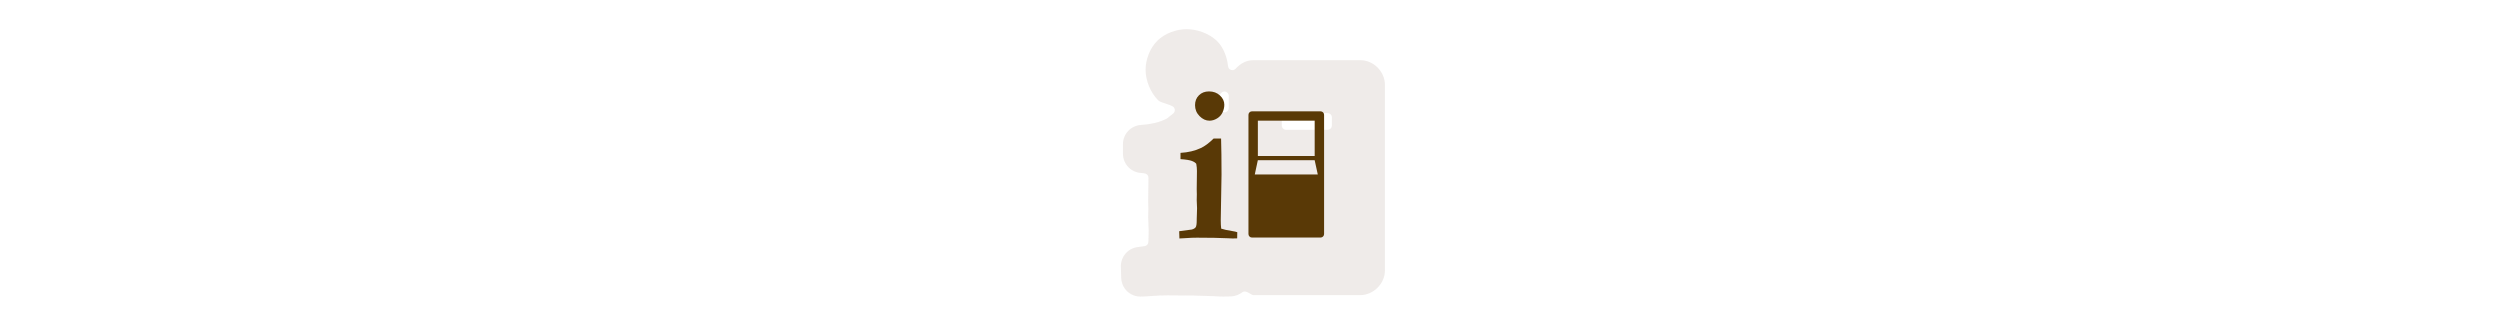 <svg width="300" height="40" viewBox="0 0 300 40" fill="none" xmlns="http://www.w3.org/2000/svg" xmlns:xlink="http://www.w3.org/1999/xlink">

<g transform="translate(130, 0) scale(2.5 2.5) "> 

<path opacity="0.802" d="M4.952 1.401C4.465 1.401 3.913 1.599 3.554 1.953C3.195 2.308 2.988 2.864 2.988 3.349C2.988 3.873 3.225 4.444 3.593 4.815C3.699 4.923 3.969 4.952 4.272 5.097C4.305 5.112 4.333 5.136 4.354 5.166C4.374 5.196 4.387 5.23 4.391 5.266C4.394 5.302 4.388 5.339 4.373 5.372C4.358 5.405 4.335 5.433 4.306 5.455C4.261 5.488 4.198 5.54 4.138 5.589C4.078 5.637 4.045 5.677 3.954 5.718C3.951 5.719 3.948 5.72 3.946 5.721C3.944 5.722 3.942 5.723 3.941 5.724C3.63 5.872 3.245 5.969 2.769 5.997C2.537 6.011 2.312 6.116 2.153 6.285C1.994 6.454 1.902 6.684 1.902 6.916V7.383C1.902 7.614 1.993 7.842 2.15 8.011C2.307 8.179 2.529 8.286 2.759 8.302C2.878 8.31 2.868 8.312 2.946 8.324C2.997 8.331 3.043 8.357 3.076 8.396C3.109 8.434 3.126 8.484 3.126 8.535L3.112 9.621C3.112 9.631 3.112 9.641 3.112 9.651L3.121 10.019C3.121 10.023 3.121 10.026 3.121 10.03L3.112 10.423C3.112 10.445 3.113 10.469 3.114 10.491C3.13 10.787 3.137 10.983 3.137 11.05C3.137 11.168 3.135 11.309 3.127 11.471C3.124 11.53 3.125 11.563 3.122 11.618C3.12 11.667 3.1 11.714 3.067 11.75C3.033 11.786 2.988 11.809 2.94 11.815L2.6 11.861C2.376 11.89 2.167 12.005 2.021 12.177C1.875 12.349 1.795 12.576 1.802 12.801L1.818 13.344C1.826 13.58 1.928 13.812 2.098 13.976C2.267 14.141 2.503 14.236 2.739 14.236C2.895 14.236 3.067 14.224 3.335 14.204C3.568 14.186 3.809 14.177 4.058 14.177C4.994 14.177 5.735 14.191 6.277 14.217C6.278 14.217 6.28 14.217 6.281 14.217C6.463 14.229 6.597 14.236 6.724 14.236C6.822 14.236 6.936 14.233 7.091 14.227C7.281 14.22 7.469 14.152 7.62 14.035C7.648 14.013 7.68 13.999 7.715 13.993C7.75 13.988 7.786 13.991 7.819 14.003C7.924 14.041 7.998 14.094 8.053 14.125C8.108 14.156 8.137 14.165 8.164 14.165H13.294C13.925 14.165 14.476 13.615 14.476 12.984V4.072C14.476 3.439 13.935 2.889 13.294 2.889H8.164C7.825 2.889 7.535 3.049 7.31 3.299C7.283 3.329 7.248 3.35 7.209 3.361C7.17 3.371 7.128 3.37 7.09 3.357C7.052 3.345 7.018 3.321 6.992 3.29C6.967 3.258 6.951 3.22 6.947 3.18C6.899 2.71 6.701 2.235 6.4 1.953C6.018 1.596 5.46 1.401 4.952 1.401ZM6.756 4.394C6.785 4.392 6.814 4.396 6.841 4.405C6.868 4.415 6.893 4.43 6.914 4.449C6.935 4.469 6.952 4.493 6.963 4.519C6.974 4.546 6.98 4.574 6.98 4.603V5.187C6.98 5.231 6.966 5.274 6.94 5.309C6.914 5.345 6.877 5.371 6.835 5.385C6.793 5.398 6.748 5.398 6.707 5.385C6.665 5.371 6.628 5.345 6.602 5.309C6.54 5.223 6.462 5.148 6.374 5.088C6.349 5.071 6.328 5.048 6.312 5.022C6.296 4.995 6.287 4.965 6.284 4.935C6.281 4.904 6.285 4.873 6.295 4.844C6.306 4.815 6.322 4.789 6.344 4.767C6.447 4.664 6.533 4.581 6.597 4.486C6.615 4.459 6.638 4.437 6.666 4.421C6.693 4.405 6.724 4.396 6.756 4.394V4.394ZM9.719 5.428C9.724 5.428 9.729 5.428 9.734 5.428H11.722C11.778 5.428 11.831 5.45 11.87 5.489C11.909 5.529 11.931 5.582 11.931 5.637V6.021C11.931 6.076 11.909 6.129 11.87 6.169C11.831 6.208 11.778 6.23 11.722 6.23H9.734C9.678 6.23 9.625 6.208 9.586 6.169C9.547 6.129 9.525 6.076 9.525 6.021V5.637C9.524 5.584 9.544 5.533 9.581 5.495C9.617 5.456 9.666 5.432 9.719 5.428Z" fill="#EBE7E4"/>

</g>%n%n
<g transform="translate(139, 9) scale(0.688 0.688) "> 

<path fill-rule="nonzero" fill="rgb(34.902%, 22.353%, 2.353%)" fill-opacity="1" d="M 6.402 5.262 C 6.402 4.559 6.629 3.984 7.086 3.535 C 7.539 3.086 8.125 2.863 8.84 2.863 C 9.605 2.863 10.242 3.098 10.75 3.574 C 11.258 4.047 11.508 4.586 11.508 5.184 C 11.508 5.625 11.41 6.066 11.207 6.508 C 11.008 6.949 10.688 7.305 10.254 7.57 C 9.816 7.836 9.371 7.969 8.918 7.969 C 8.293 7.969 7.719 7.703 7.191 7.172 C 6.664 6.637 6.402 6 6.402 5.262 Z M 3.676 28.512 L 3.637 27.246 L 5.836 26.953 C 6.164 26.863 6.387 26.73 6.512 26.555 C 6.633 26.379 6.695 25.984 6.695 25.375 L 6.695 25.16 C 6.695 25.004 6.703 24.723 6.723 24.312 C 6.742 23.902 6.754 23.543 6.754 23.23 C 6.754 22.984 6.734 22.512 6.695 21.809 L 6.715 20.832 L 6.695 19.918 L 6.734 16.742 C 6.734 16.336 6.695 15.922 6.617 15.492 C 6.473 15.297 6.215 15.129 5.836 14.984 C 5.461 14.844 4.805 14.738 3.867 14.676 L 3.867 13.582 C 5.207 13.504 6.383 13.227 7.398 12.746 C 8.086 12.434 8.832 11.879 9.637 11.086 L 10.945 11.086 C 10.996 12.699 11.023 14.793 11.023 17.363 L 10.887 25.316 C 10.887 25.863 10.91 26.355 10.965 26.797 C 11.367 26.941 12.023 27.082 12.934 27.227 C 13.285 27.277 13.562 27.344 13.77 27.422 L 13.75 28.492 C 13.398 28.508 13.141 28.512 12.973 28.512 C 12.777 28.512 12.477 28.5 12.074 28.473 C 10.75 28.41 8.977 28.375 6.754 28.375 C 6.117 28.375 5.5 28.398 4.902 28.445 C 4.305 28.492 3.895 28.512 3.676 28.512 Z M 3.676 28.512 "/>
<path fill-rule="nonzero" fill="rgb(34.902%, 22.353%, 2.353%)" fill-opacity="1" d="M 28.301 6.336 L 16.332 6.336 C 15.992 6.336 15.719 6.609 15.719 6.945 L 15.719 27.738 C 15.719 28.078 15.992 28.352 16.332 28.352 L 28.301 28.352 C 28.637 28.352 28.91 28.078 28.91 27.738 L 28.91 6.945 C 28.91 6.609 28.637 6.336 28.301 6.336 Z M 17.359 7.961 L 27.27 7.961 L 27.27 14.129 L 17.359 14.129 Z M 16.824 17.344 L 17.355 14.859 L 27.266 14.859 L 27.809 17.344 Z M 16.824 17.344 "/>

</g>%n%n</svg>